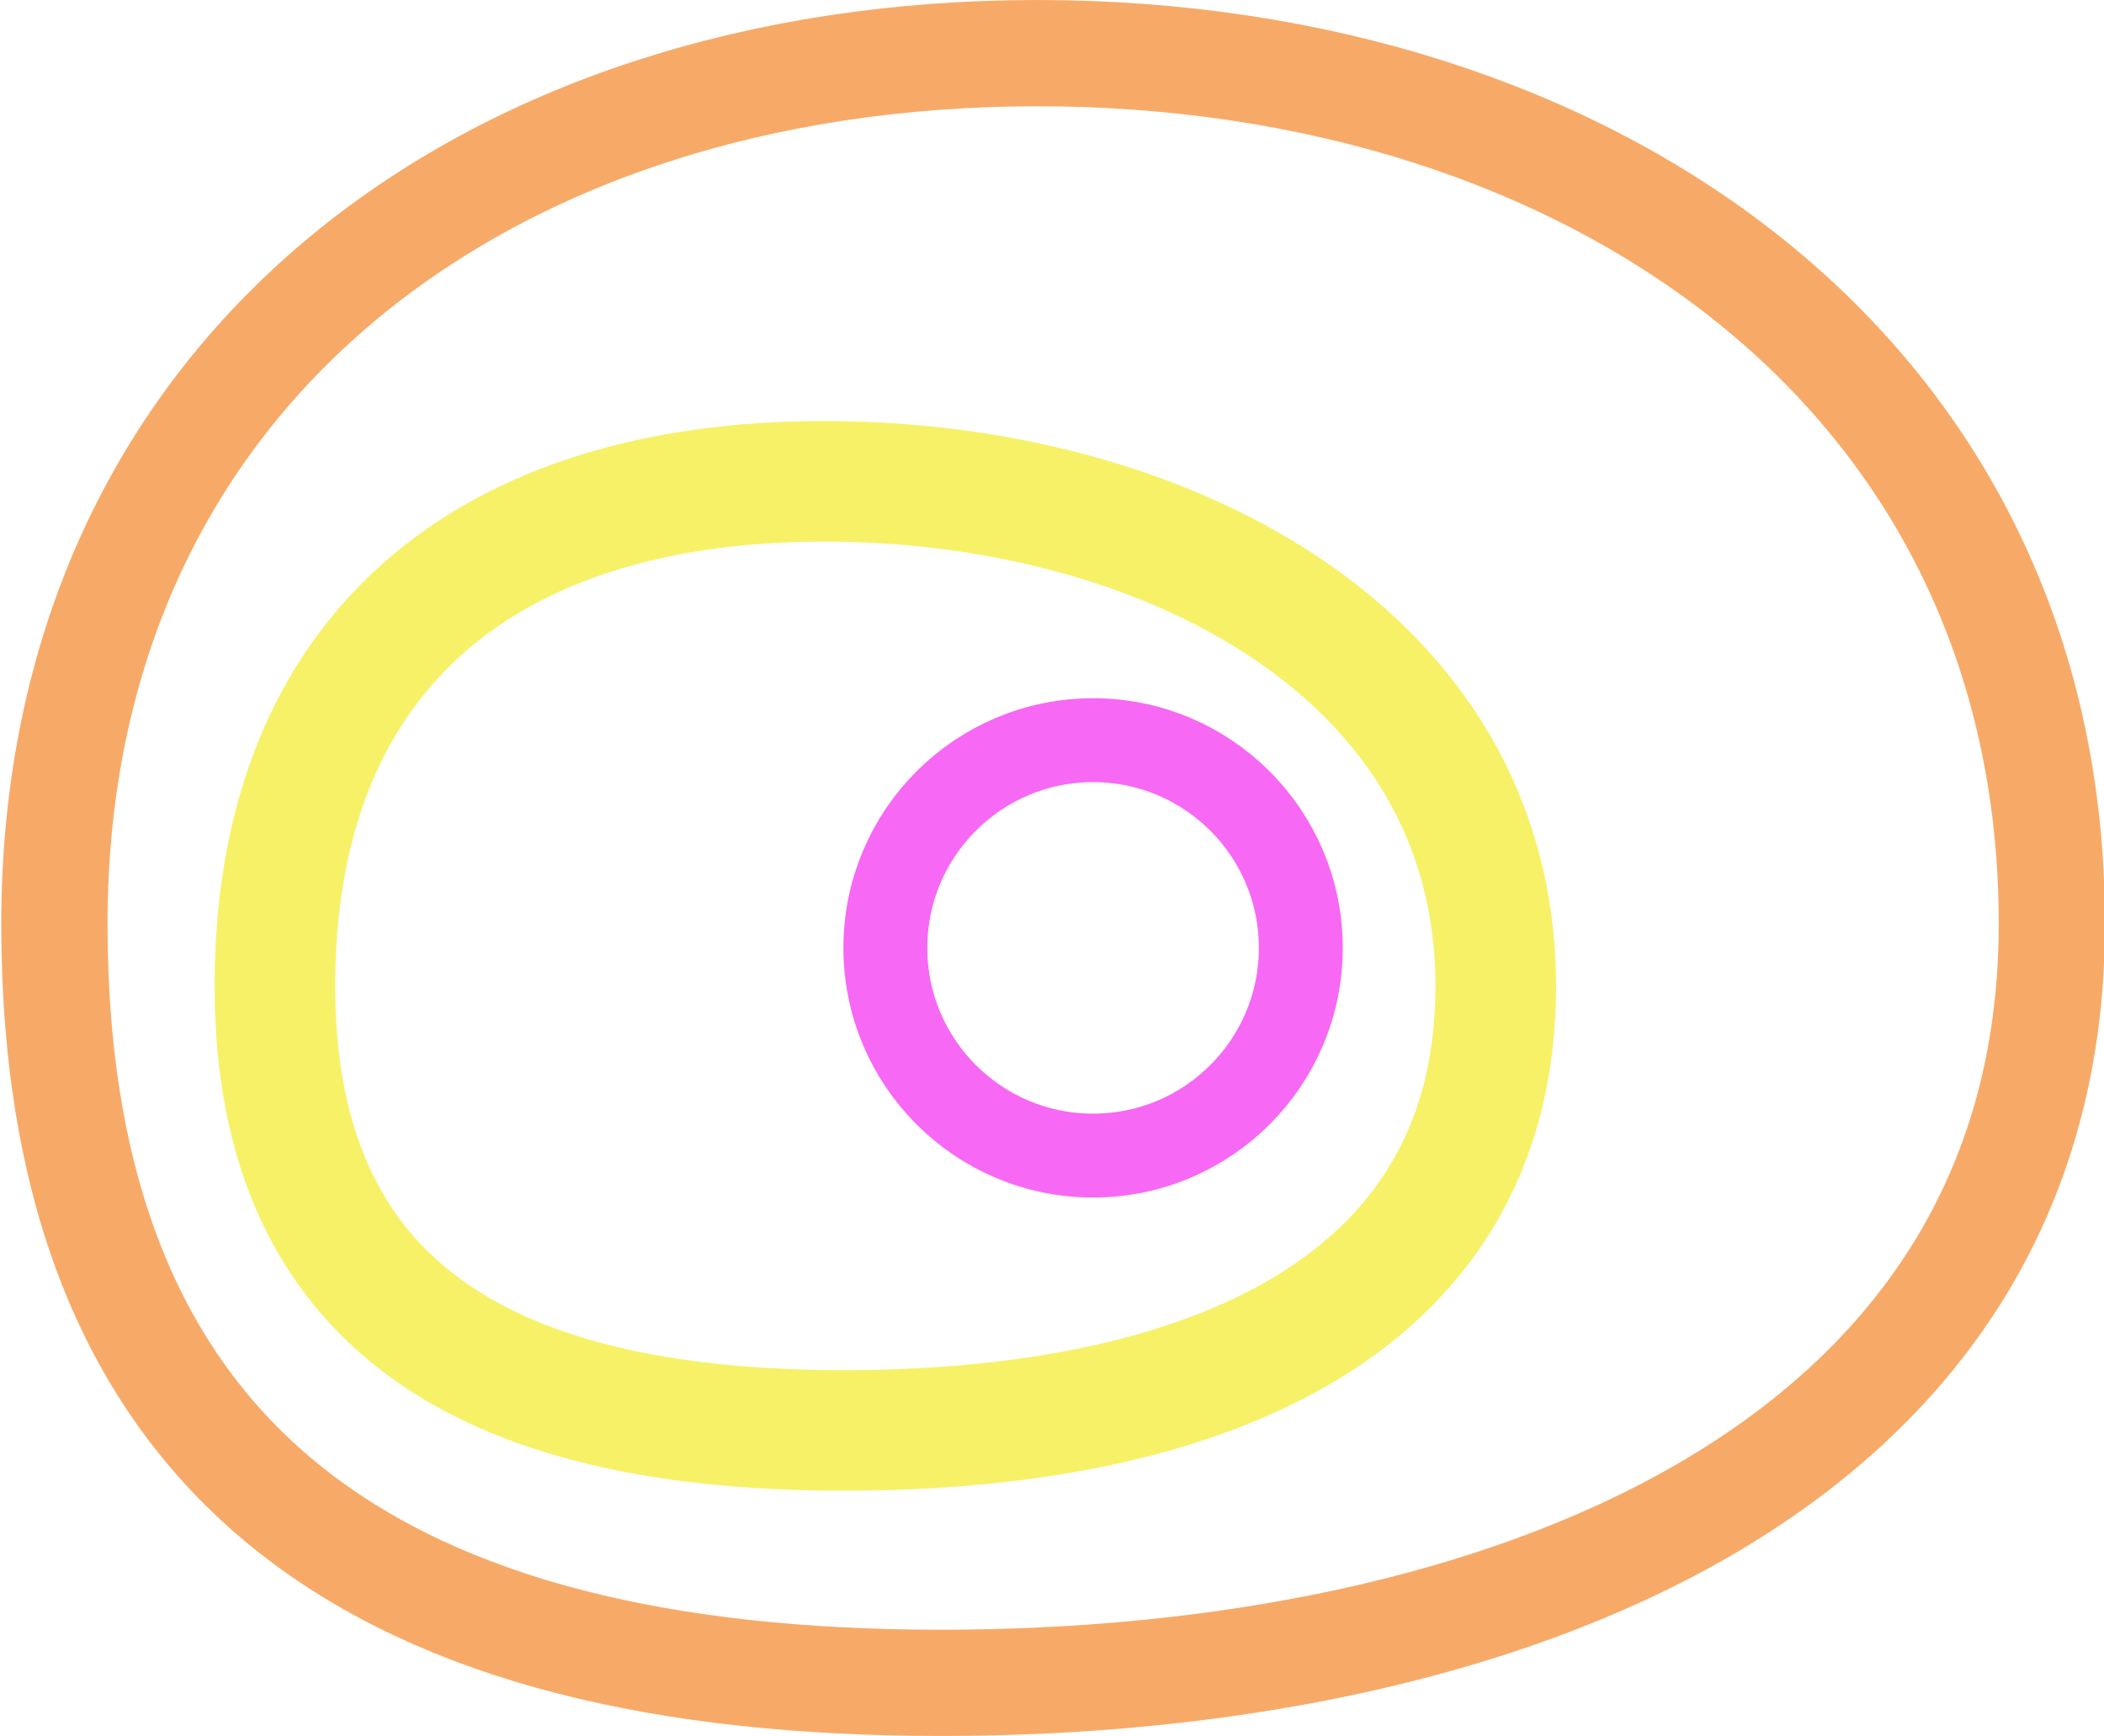 <?xml version="1.0" encoding="UTF-8" standalone="no"?>
<!-- Created with Inkscape (http://www.inkscape.org/) -->

<svg
   xmlns:dc="http://purl.org/dc/elements/1.1/"
   xmlns:cc="http://creativecommons.org/ns#"
   xmlns:rdf="http://www.w3.org/1999/02/22-rdf-syntax-ns#"
   xmlns:svg="http://www.w3.org/2000/svg"
   xmlns="http://www.w3.org/2000/svg"
   xmlns:sodipodi="http://sodipodi.sourceforge.net/DTD/sodipodi-0.dtd"
   xmlns:inkscape="http://www.inkscape.org/namespaces/inkscape"
   width="512"
   height="422.551"
   viewBox="0 0 135.467 111.8"
   version="1.1"
   id="svg8"
   inkscape:version="0.92.5 (2060ec1f9f, 2020-04-08)"
   sodipodi:docname="favicon.svg"
   inkscape:export-filename="/home/dmpop/favicon.png"
   inkscape:export-xdpi="96"
   inkscape:export-ydpi="96">
  <defs
     id="defs2" />
  <sodipodi:namedview
     id="base"
     pagecolor="#ffffff"
     bordercolor="#666666"
     borderopacity="1.0"
     inkscape:pageopacity="0"
     inkscape:pageshadow="2"
     inkscape:zoom="0.35"
     inkscape:cx="362.12393"
     inkscape:cy="114.6965"
     inkscape:document-units="mm"
     inkscape:current-layer="layer1"
     showgrid="false"
     units="px"
     inkscape:window-width="1366"
     inkscape:window-height="703"
     inkscape:window-x="0"
     inkscape:window-y="0"
     inkscape:window-maximized="1"
     fit-margin-top="0"
     fit-margin-left="0"
     fit-margin-right="0"
     fit-margin-bottom="0" />
  <g
     inkscape:label="Layer 1"
     inkscape:groupmode="layer"
     id="layer1"
     transform="translate(327.573,23.334)">
    <g
       id="g835"
       transform="matrix(1.361,0,0,1.361,273.692,-14.46)">
      <path
         sodipodi:nodetypes="sssss"
         inkscape:connector-curvature="0"
         id="path822"
         d="m -344.714,37.193 c 0,26.094 -26.445,35.908 -52.539,35.908 -26.094,3e-6 -41.955,-9.814 -41.955,-35.908 0,-26.094 20.397,-41.199 46.491,-41.199 26.094,2.8e-6 48.003,15.106 48.003,41.199 z"
         style="opacity:0.91;fill:none;fill-opacity:1;stroke:#f6a159;stroke-width:5.027;stroke-miterlimit:4;stroke-dasharray:none;stroke-opacity:1" />
      <path
         sodipodi:nodetypes="sssss"
         inkscape:connector-curvature="0"
         id="path827"
         d="m -371.021,40.138 c 0,15.83 -14.854,21.019 -30.803,21.019 -15.949,-1e-6 -26.953,-5.189 -26.953,-21.019 0,-15.83 10.041,-23.886 25.99,-23.886 15.949,-6e-6 31.766,8.056 31.766,23.886 z"
         style="opacity:0.91;fill:none;fill-opacity:1;stroke:#f6ef59;stroke-width:5.706;stroke-miterlimit:4;stroke-dasharray:none;stroke-opacity:1" />
      <circle
         r="9.827"
         cy="38.327"
         cx="-390.071"
         id="path829"
         style="opacity:0.91;fill:none;fill-opacity:1;stroke:#f659f3;stroke-width:3.969;stroke-miterlimit:4;stroke-dasharray:none;stroke-opacity:1" />
    </g>
  </g>
</svg>
